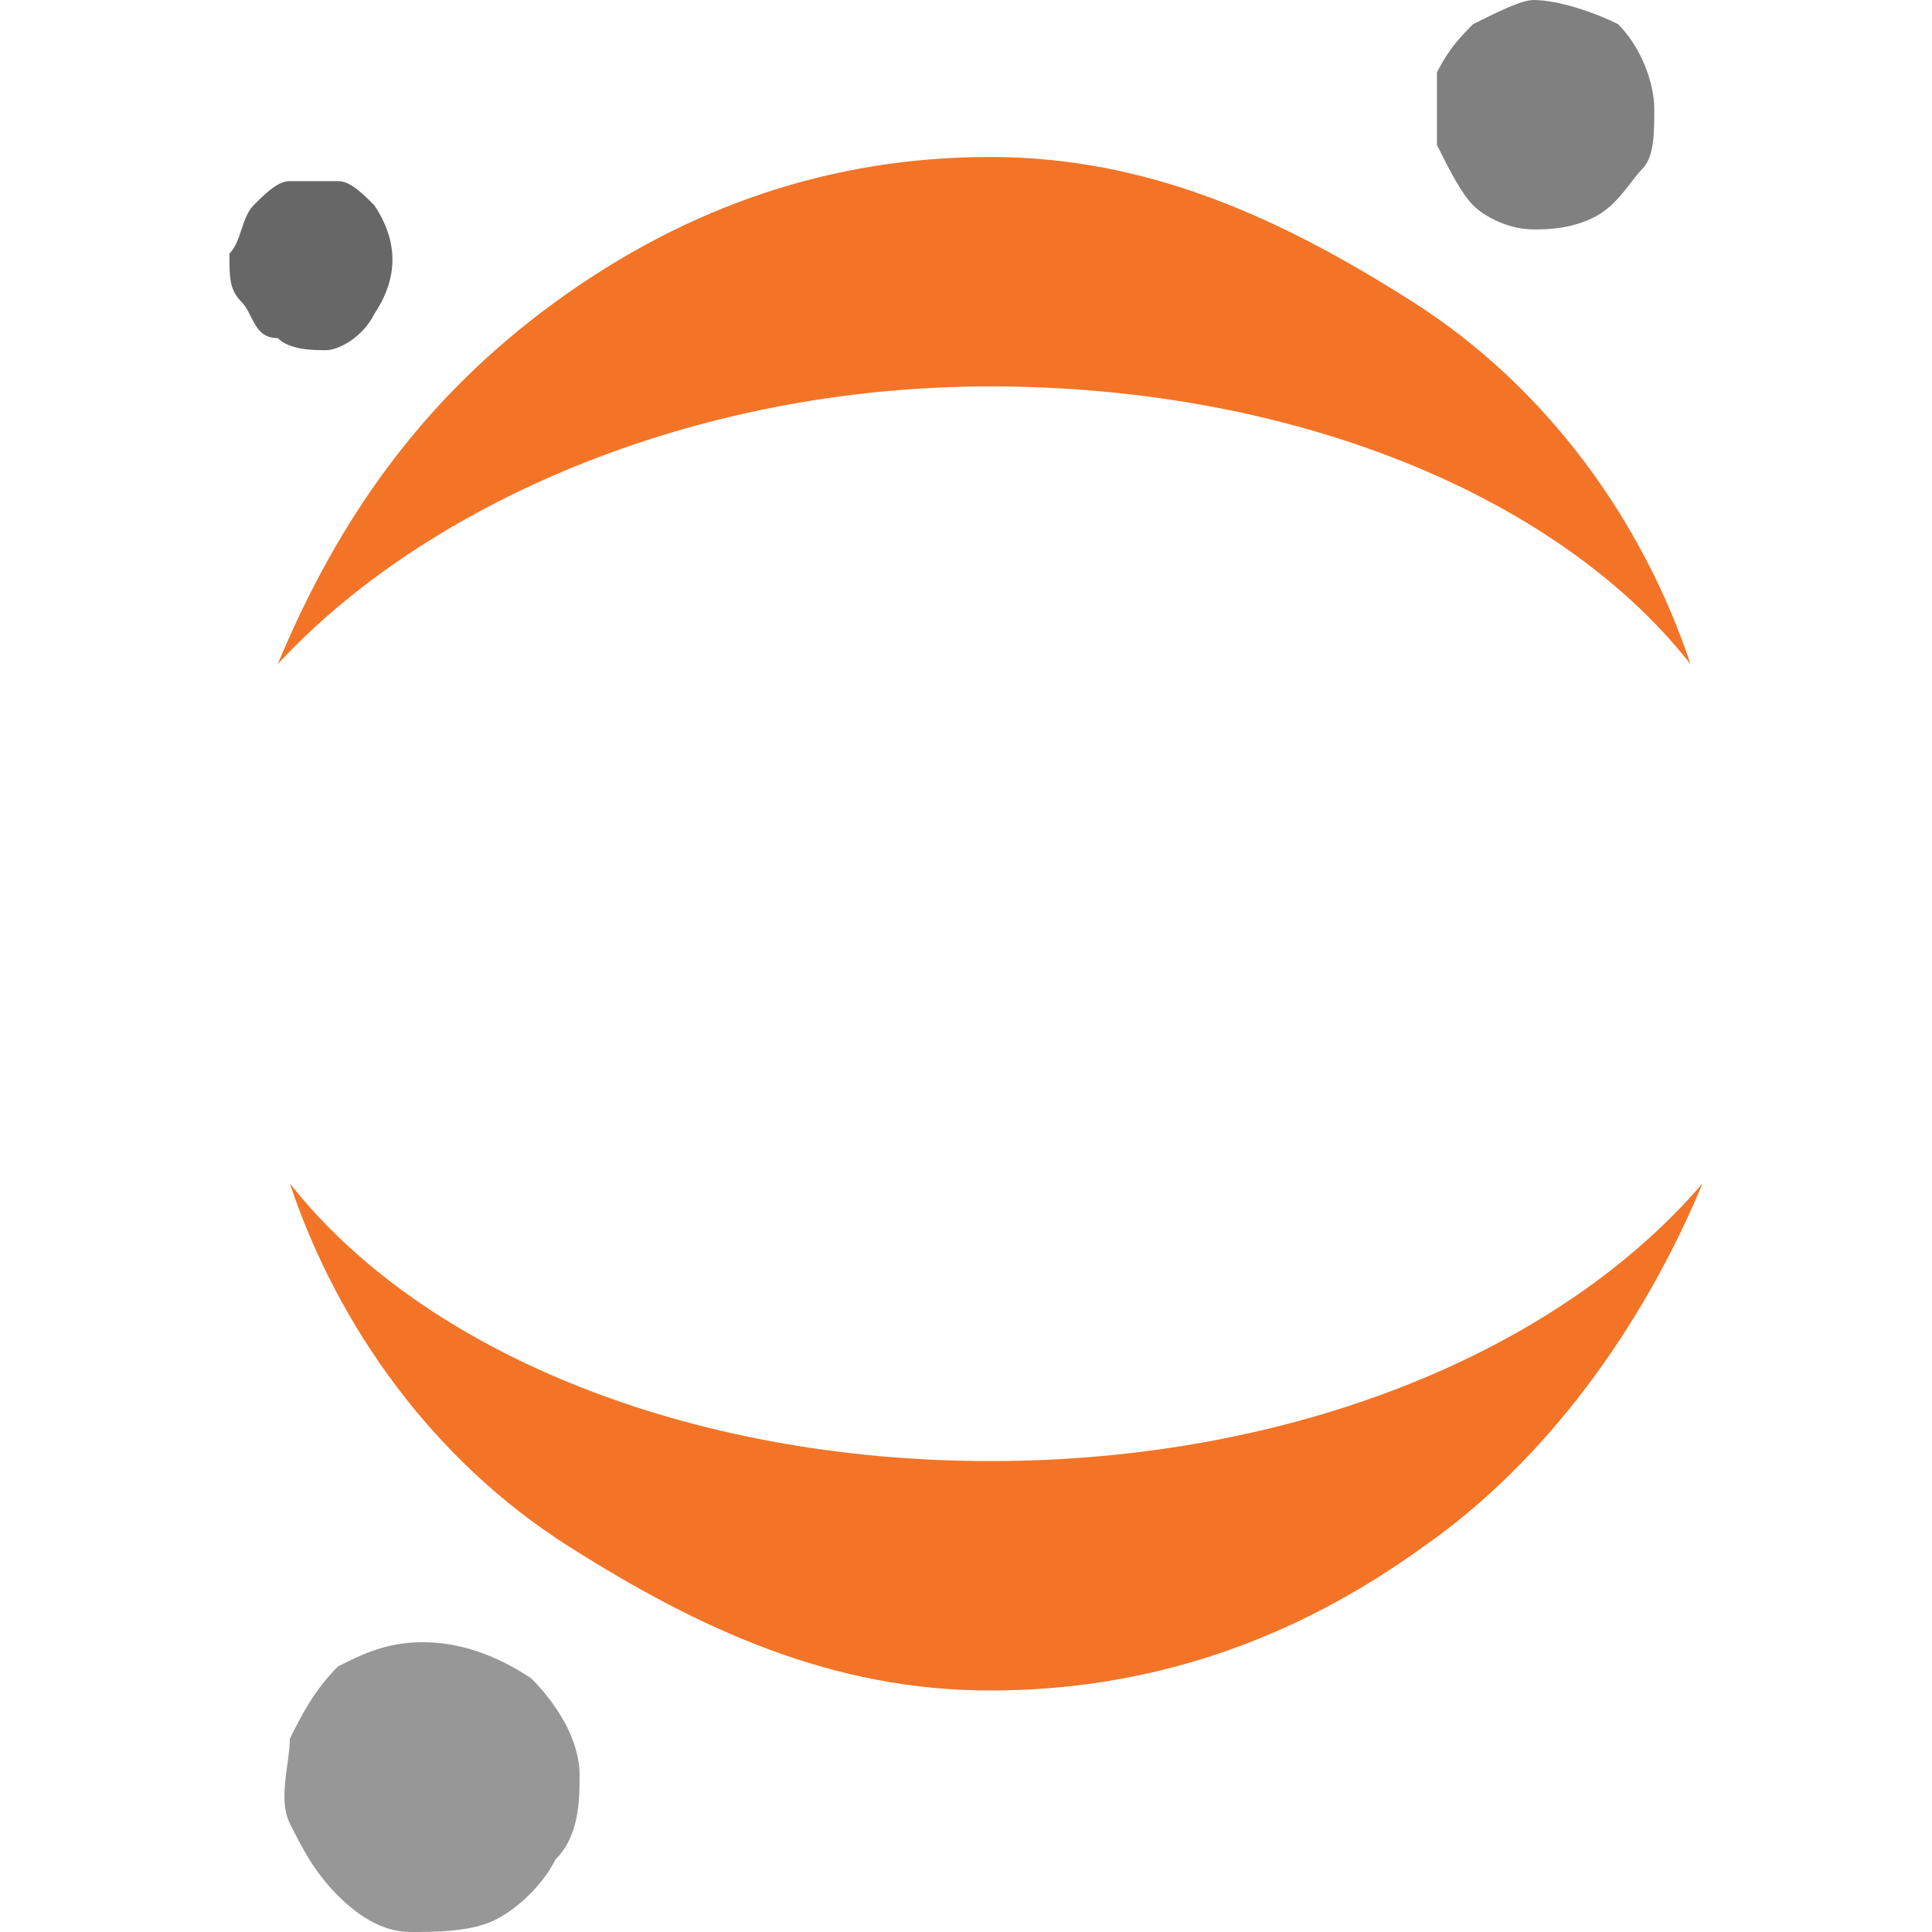 <?xml version="1.0" encoding="utf-8"?>
<!-- Generator: Adobe Illustrator 24.0.3, SVG Export Plug-In . SVG Version: 6.00 Build 0)  -->
<svg version="1.1" id="Capa_1" xmlns="http://www.w3.org/2000/svg" xmlns:xlink="http://www.w3.org/1999/xlink" x="0px" y="0px"
	 viewBox="0 0 16 16" style="enable-background:new 0 0 16 16;" xml:space="preserve">
<style type="text/css">
	.st0{fill:#808080;}
	.st1{fill:#F37426;}
	.st2{fill:#979797;}
	.st3{fill:#676767;}
</style>
<g>
	<path id="H_1_" class="st0" d="M13.7,0.9c0,0.2,0,0.4-0.1,0.5s-0.2,0.3-0.4,0.4c-0.2,0.1-0.4,0.1-0.5,0.1c-0.2,0-0.4-0.1-0.5-0.2
		c-0.1-0.1-0.2-0.3-0.3-0.5c0-0.2,0-0.4,0-0.6c0.1-0.2,0.2-0.3,0.3-0.4C12.4,0.1,12.6,0,12.7,0c0.2,0,0.5,0.1,0.7,0.2
		C13.6,0.4,13.7,0.7,13.7,0.9L13.7,0.9z"/>
	<path id="I_1_" class="st1" d="M8.2,12.1c-2.5,0-4.7-0.9-5.8-2.3c0.4,1.2,1.2,2.3,2.3,3S6.9,14,8.2,14s2.5-0.4,3.6-1.2
		c1-0.7,1.8-1.8,2.3-3C12.9,11.2,10.7,12.1,8.2,12.1z"/>
	<path id="J_1_" class="st1" d="M8.2,3.2c2.5,0,4.7,0.9,5.8,2.3c-0.4-1.2-1.2-2.3-2.3-3S9.5,1.3,8.2,1.3S5.7,1.7,4.6,2.5
		s-1.8,1.8-2.3,3C3.5,4.2,5.7,3.2,8.2,3.2z"/>
	<path id="K_1_" class="st2" d="M4.8,14.7c0,0.2,0,0.5-0.2,0.7c-0.1,0.2-0.3,0.4-0.5,0.5C3.9,16,3.6,16,3.4,16
		c-0.2,0-0.4-0.1-0.6-0.3c-0.2-0.2-0.3-0.4-0.4-0.6c-0.1-0.2,0-0.5,0-0.7c0.1-0.2,0.2-0.4,0.4-0.6c0.2-0.1,0.4-0.2,0.7-0.2
		c0.3,0,0.6,0.1,0.9,0.3C4.6,14.1,4.8,14.4,4.8,14.7L4.8,14.7z"/>
	<path id="L_1_" class="st3" d="M2.7,2.9c-0.1,0-0.3,0-0.4-0.1C2.1,2.8,2.1,2.6,2,2.5C1.9,2.4,1.9,2.3,1.9,2.1C2,2,2,1.8,2.1,1.7
		c0.1-0.1,0.2-0.2,0.3-0.2c0.1,0,0.3,0,0.4,0c0.1,0,0.2,0.1,0.3,0.2c0.2,0.3,0.2,0.6,0,0.9C3,2.8,2.8,2.9,2.7,2.9L2.7,2.9z"/>
</g>
</svg>
